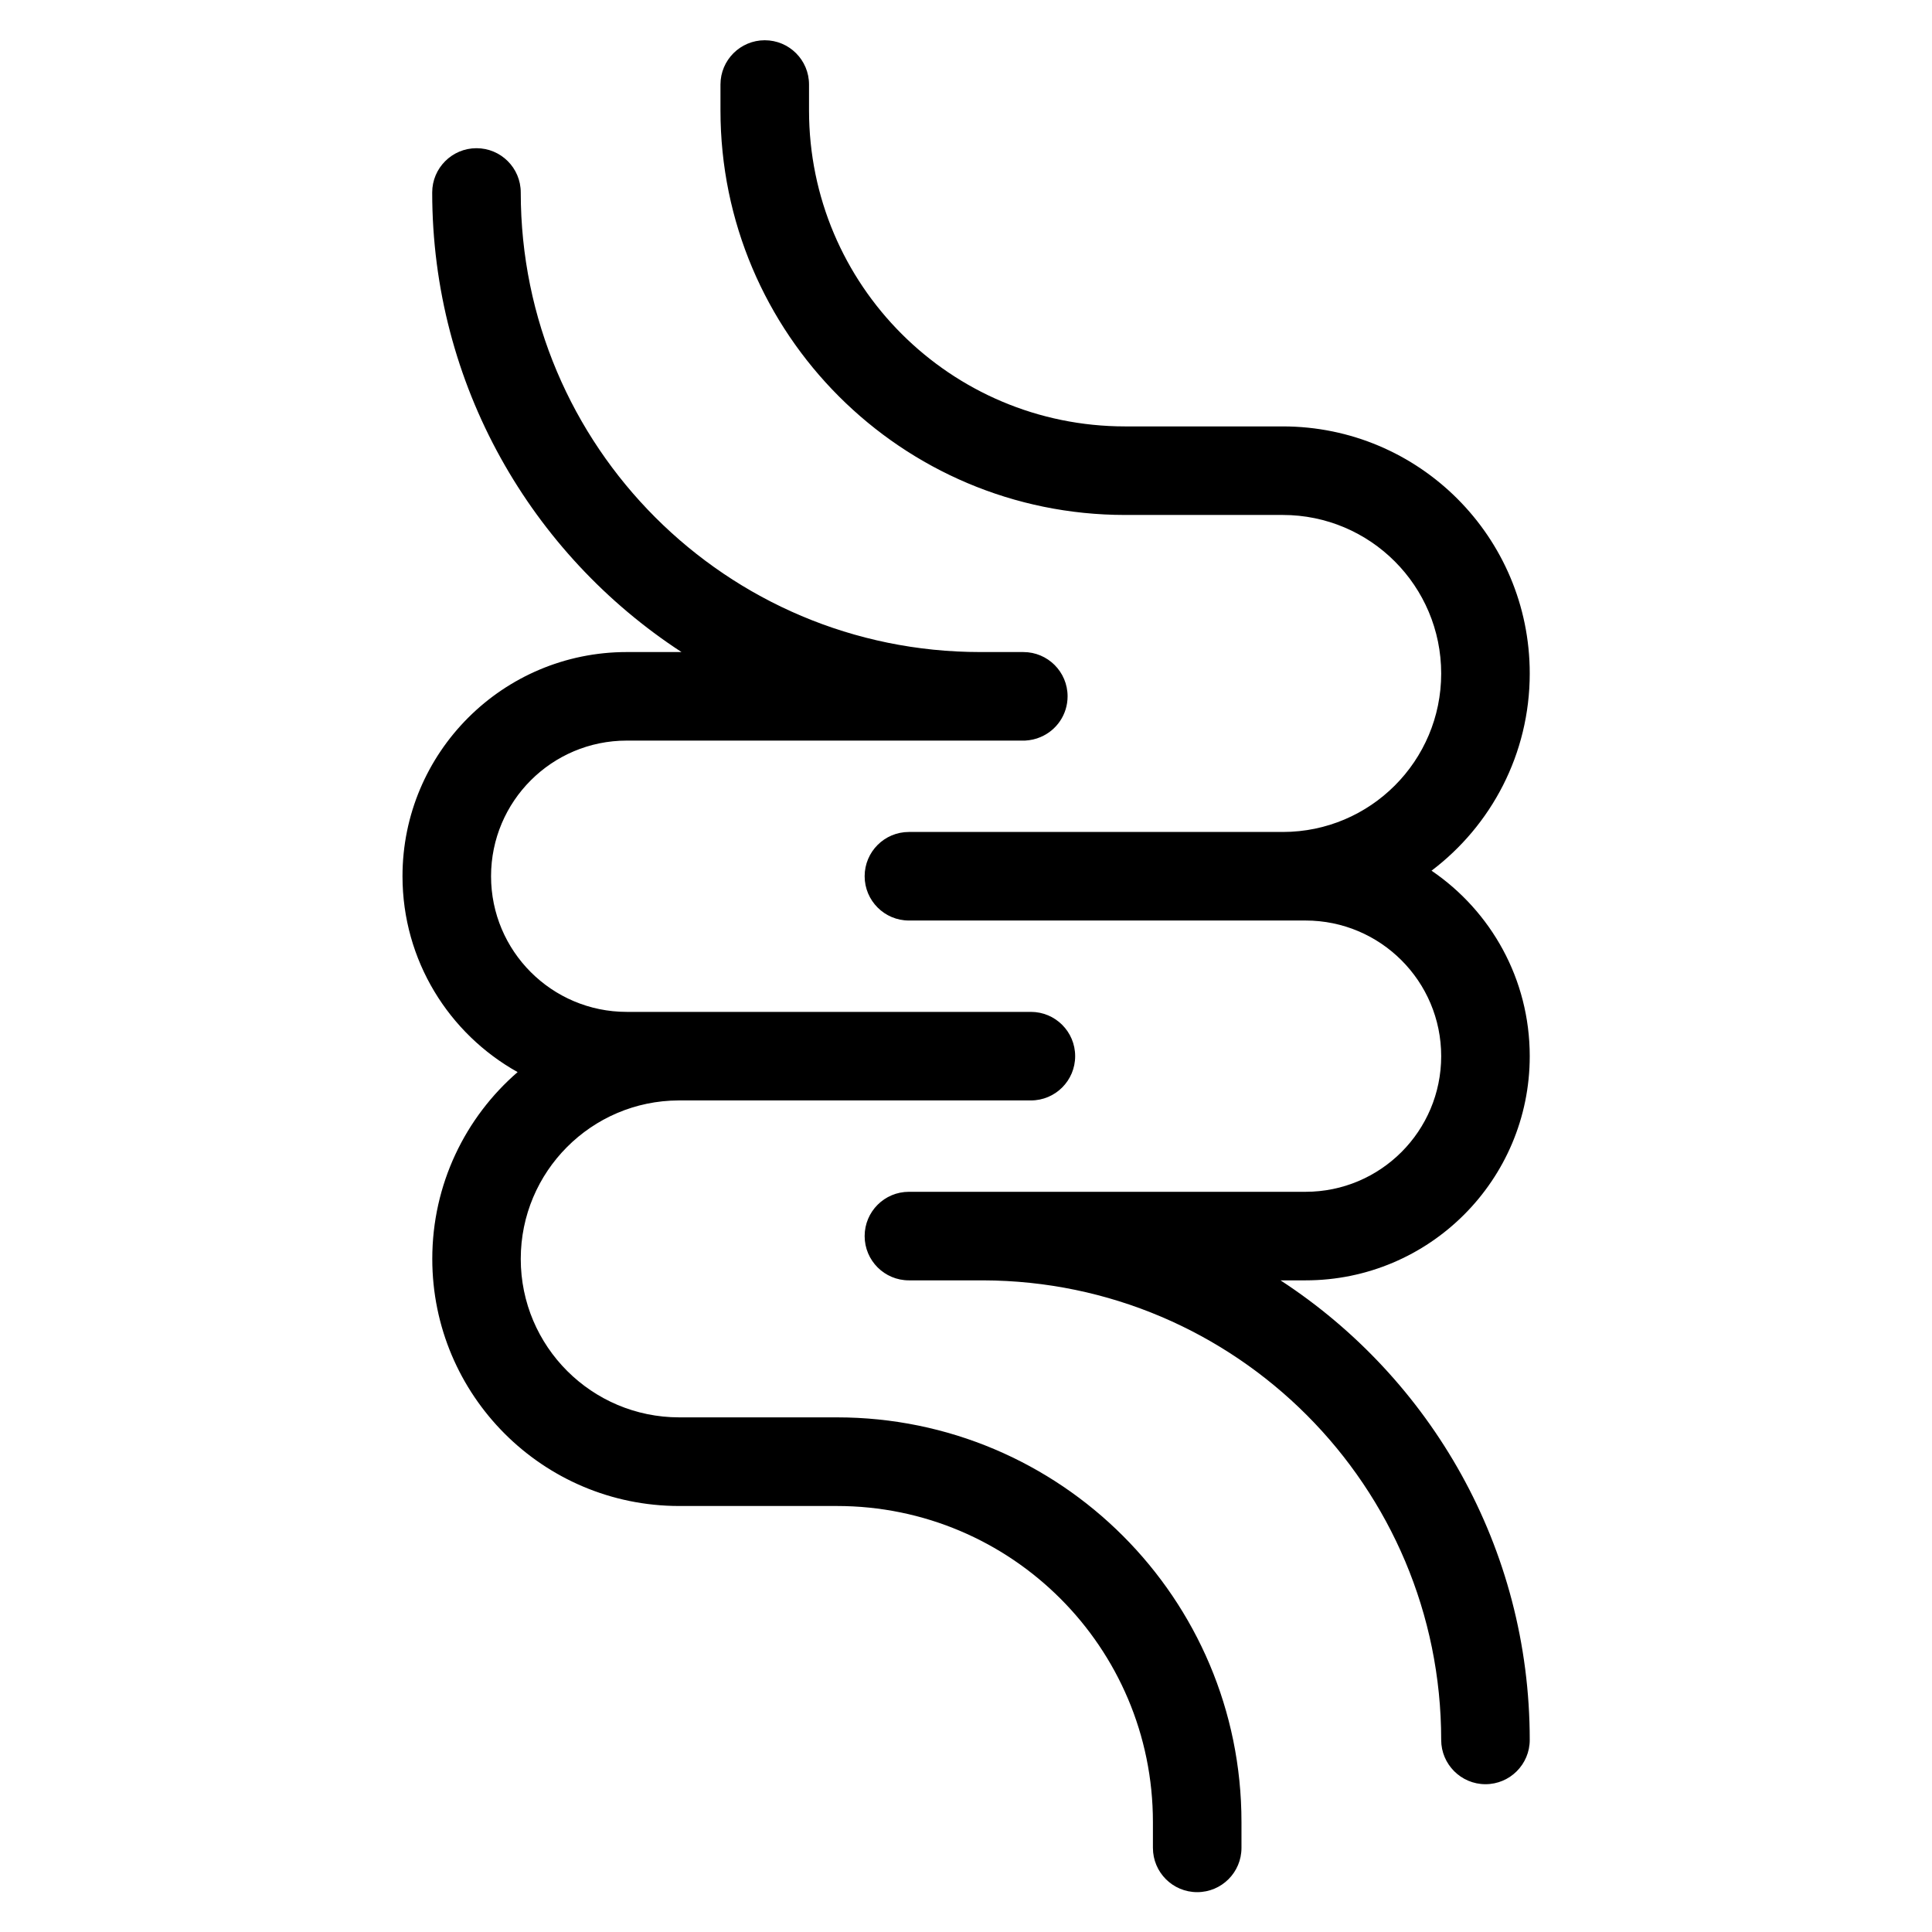 <svg xmlns="http://www.w3.org/2000/svg" viewBox="0 0 24 24"><path fill-rule="evenodd" d="M10.05 1.05c0-.304-.246-.55-.55-.55-.303 0-.55.246-.55.55v.321c0 2.776 2.25 5.026 5.027 5.026h1.958c1.087 0 1.968.882 1.968 1.97 0 1.086-.88 1.967-1.966 1.968h-4.646c-.304 0-.55.246-.55.55 0 .303.246.55.55.55h4.927c.93 0 1.685.754 1.685 1.685 0 .93-.754 1.685-1.685 1.685h-4.927c-.304 0-.55.246-.55.55 0 .304.246.55.55.55h.92c3.145.008 5.692 2.561 5.692 5.709 0 .303.247.55.55.55.304 0 .55-.247.55-.55 0-2.391-1.232-4.494-3.096-5.709h.311c1.538 0 2.785-1.247 2.785-2.785 0-.958-.483-1.803-1.22-2.304.741-.56 1.22-1.45 1.22-2.45 0-1.695-1.374-3.069-3.068-3.069h-1.958c-2.169 0-3.927-1.757-3.927-3.926v-.321Zm4.272 21.905c0 .304.246.55.55.55.304 0 .55-.246.55-.55v-.321c0-2.776-2.25-5.027-5.026-5.027h-1.958c-1.087 0-1.969-.881-1.969-1.968 0-1.085.878-1.965 1.961-1.969h4.376c.304 0 .55-.246.55-.55 0-.304-.246-.55-.55-.55h-5.021c-.93 0-1.685-.755-1.685-1.685s.754-1.685 1.685-1.685h4.949c.068-.004.133-.018.192-.044.198-.083.336-.279.336-.506 0-.304-.246-.55-.55-.55h-.534c-3.153 0-5.709-2.556-5.709-5.709 0-.304-.246-.55-.55-.55-.303 0-.55.246-.55.55 0 2.391 1.233 4.494 3.097 5.709h-.68c-1.539 0-2.786 1.247-2.786 2.785 0 1.046.577 1.957 1.43 2.433-.65.563-1.06 1.394-1.06 2.32 0 1.695 1.373 3.07 3.068 3.07h1.958c2.168 0 3.926 1.757 3.926 3.926v.32Z" clip-rule="evenodd"/></svg>